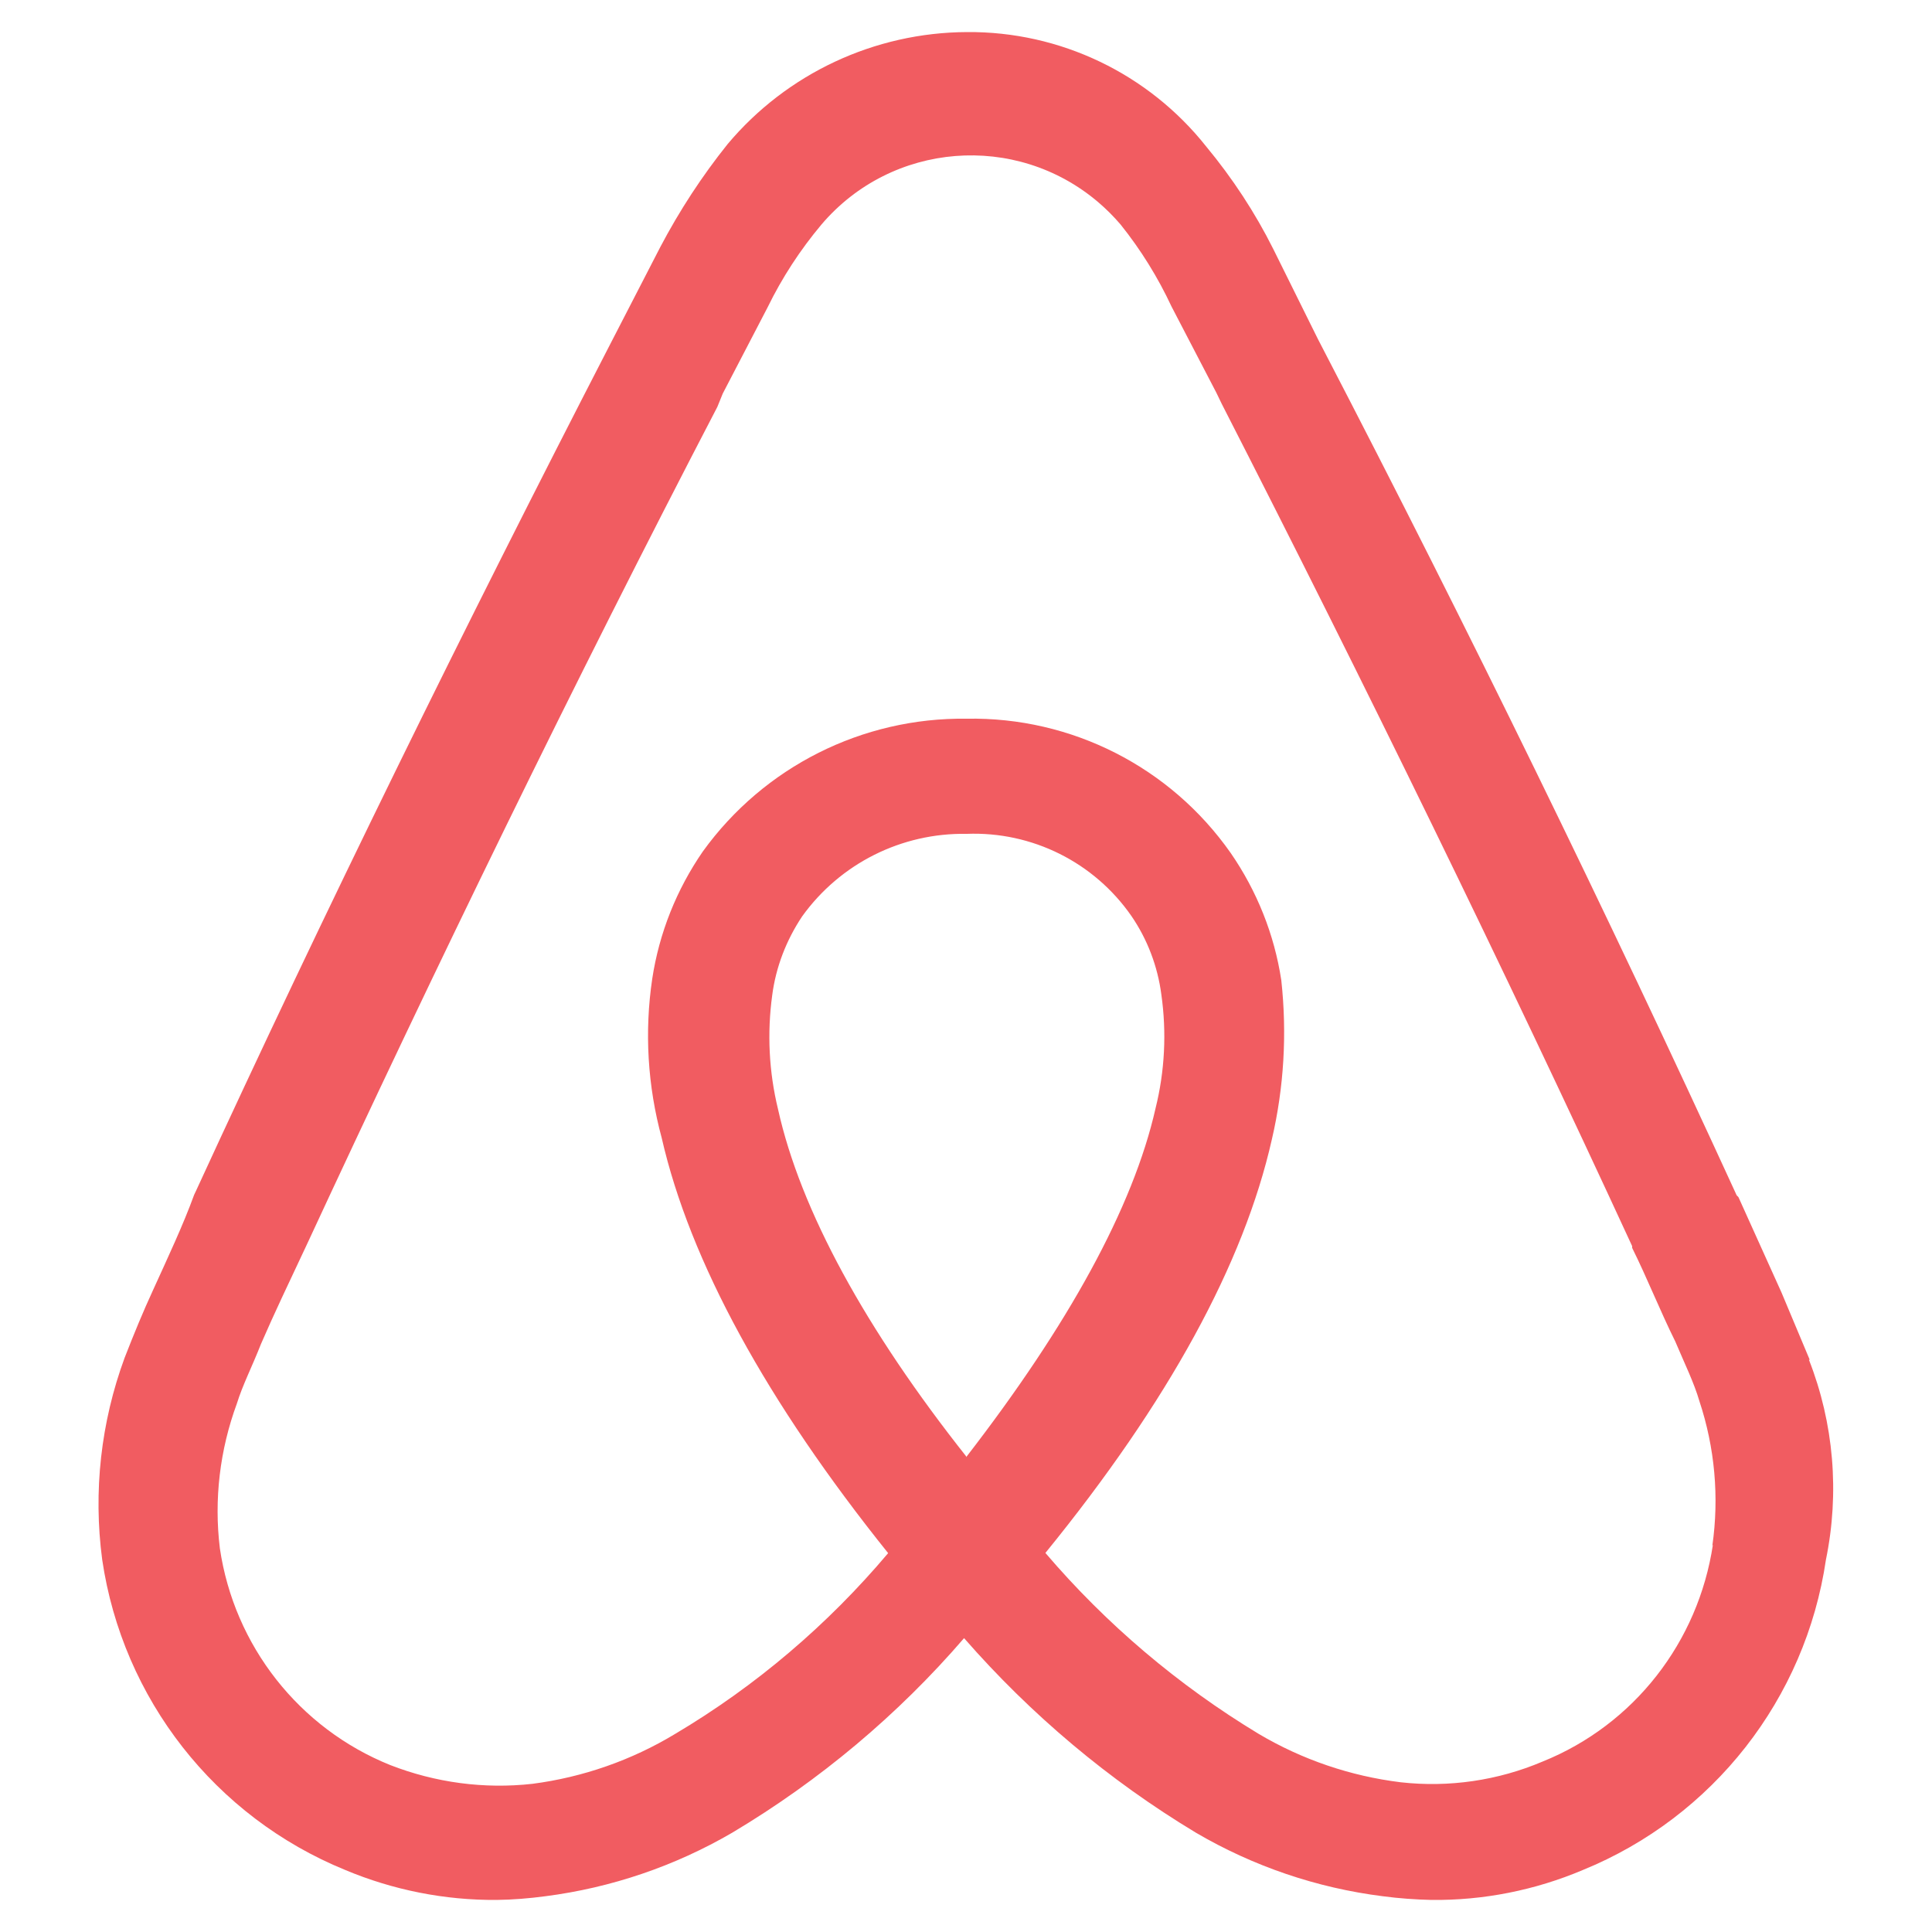 <?xml version="1.0" encoding="utf-8"?>
<!-- Generator: Adobe Illustrator 23.0.1, SVG Export Plug-In . SVG Version: 6.00 Build 0)  -->
<svg version="1.1" id="Layer_1" xmlns="http://www.w3.org/2000/svg" xmlns:xlink="http://www.w3.org/1999/xlink" x="0px" y="0px"
	 viewBox="0 0 1000 1000" style="enable-background:new 0 0 1000 1000;" xml:space="preserve">
<style type="text/css">
	.st0{fill-rule:evenodd;clip-rule:evenodd;fill:#F15C61;}
</style>
<path class="st0" d="M936.7,703.8L922.1,669l-22.3-49.4l-0.9-0.9c-67.7-147.6-139-293.4-213.8-437.5l-3-5.8l-23-46.4
	c-9.5-19-21.2-36.8-34.8-53.2c-29.9-37.7-75.6-59.6-123.8-59.2c-47.8,0.2-93.2,21.4-123.9,58c-13.3,16.6-24.9,34.4-34.8,53.2
	L315.4,179c-74.9,145.3-147.2,292.2-214,437.5l-0.9,1.9C94.7,634.3,87,650.6,79.1,668c-4.9,10.6-9.7,22.2-14.6,34.8
	c-12.3,33.4-16.3,69.2-11.6,104.5c10.6,72,58.4,133.1,125.8,160.6c24.8,10.4,51.5,15.7,78.4,15.5c8.4-0.1,16.8-0.8,25.1-1.9
	c34.2-4.4,67.1-15.6,96.8-32.9c45.1-26.9,85.7-60.9,120-100.7c34.6,39.6,75,73.6,120,100.7c29.7,17.4,62.6,28.6,96.8,32.9
	c8.3,1.1,16.7,1.7,25.1,1.9c26.9,0.3,53.6-5,78.4-15.5c67.4-27.5,115.2-88.6,125.8-160.6c7.1-34.6,4.1-70.6-8.8-103.5H936.7z
	 M500.4,754.2c-52.2-65.9-86.1-127.7-97.7-180.1c-4.7-19.3-5.7-39.3-3-59c1.9-14.6,7.3-28.5,15.5-40.8
	c19.7-27.4,51.5-43.3,85.2-42.7c33.8-1.3,65.9,14.7,85.2,42.5c8.3,12.1,13.6,26.1,15.5,40.6c2.8,19.7,1.8,39.7-3,59
	c-11.6,51.3-45.3,112.3-97.7,180.1V754.2z M886.6,799.5c-7.6,50.4-40.8,93.2-88.2,112.3c-23.1,9.8-48.4,13.5-73.4,10.7
	c-26-3.2-51-11.7-73.6-25.1c-41.5-25.1-78.8-56.7-110.3-93.6c63.8-78.4,102.7-149.8,117.2-214c6.3-27,7.9-54.8,4.9-82.4
	c-3.6-23.7-12.6-46.2-26.2-65.9c-31.2-44.5-82.4-70.5-136.7-69.5c-54-0.7-104.9,24.9-136.5,68.7c-13.6,19.7-22.6,42.2-26.2,65.9
	c-4.1,27.5-2.4,55.5,4.9,82.4c14.6,63.8,54.3,136.5,117.2,214.9c-31.3,37.1-68.5,68.8-110.3,93.6c-22.5,13.6-47.7,22.4-73.8,25.8
	c-25,2.8-50.2-0.6-73.6-9.7c-47.2-19-80.8-61.8-88.2-112.2c-3.1-25.3,0-51,8.8-74.9c3-9.7,7.7-18.7,12.5-30.9
	c6.7-15.5,14.6-32,22.3-48.4l0.9-1.9c66.8-144.1,138.4-291.3,213-434.7l2.8-6.9l23.2-44.6c7.5-15.4,16.9-29.8,27.9-42.9
	c36.4-42.8,100.6-47.9,143.3-11.5c4.1,3.5,8,7.4,11.5,11.5c10.5,13.1,19.3,27.3,26.4,42.5l23.2,44.6l2.8,5.8
	C706.3,353.6,778.2,500.6,844.8,645v0.9c7.7,15.5,14.6,32.9,22.3,48.4c4.9,11.6,9.7,21.3,12.5,30.9c8,24.1,10.3,49.7,6.7,74.9
	L886.6,799.5z"/>
</svg>
